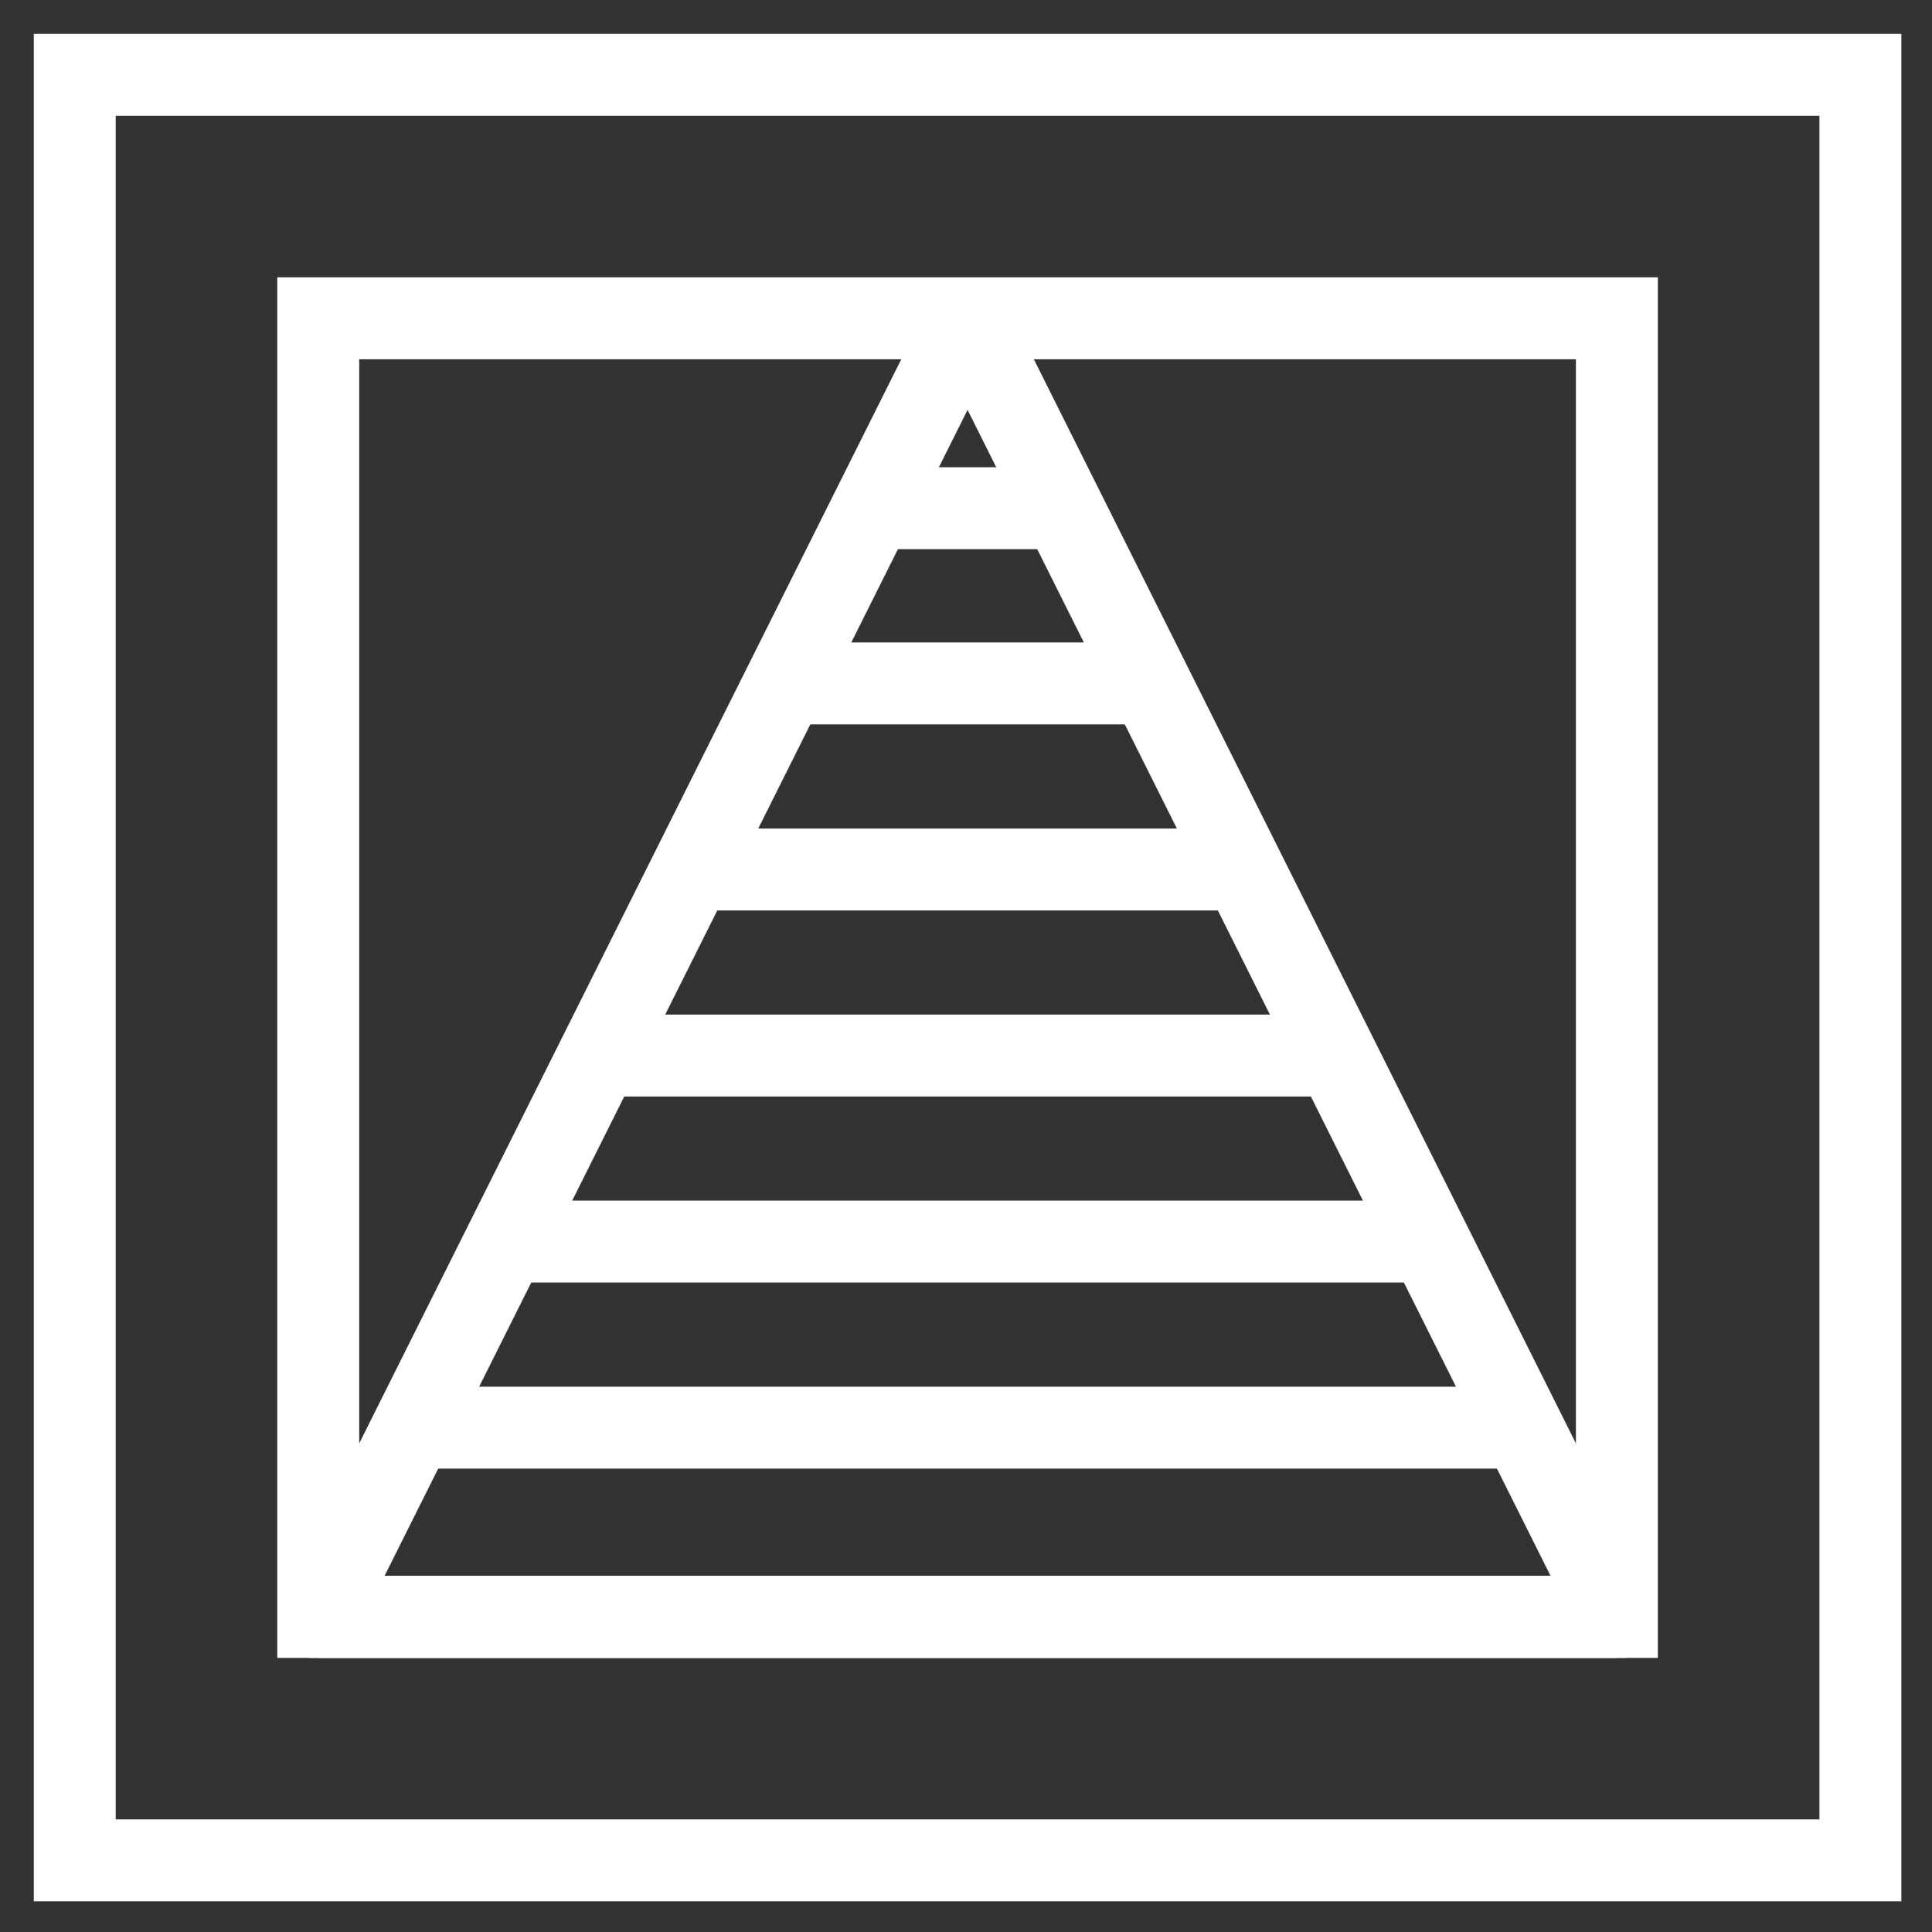 <?xml version="1.0" encoding="utf-8"?>
<!-- Generator: Adobe Illustrator 15.0.2, SVG Export Plug-In  -->
<!DOCTYPE svg PUBLIC "-//W3C//DTD SVG 1.1//EN" "http://www.w3.org/Graphics/SVG/1.1/DTD/svg11.dtd">
<svg version="1.1"
	 xmlns="http://www.w3.org/2000/svg" xmlns:xlink="http://www.w3.org/1999/xlink" xmlns:a="http://ns.adobe.com/AdobeSVGViewerExtensions/3.0/"
	 x="0px" y="0px" width="283px" height="283px" viewBox="-4.95 -4.946 283 283" enable-background="new -4.95 -4.946 283 283"
	 xml:space="preserve">
<rect x="-4.95" y="-4.946" width="283" height="283" fill="#333333" stroke="none"/>
<defs>
</defs>
<rect x="6" y="6.009" display="none" fill="none" stroke="#ffffff" stroke-width="12" stroke-miterlimit="10" width="261.56" height="261.558"/>
<polygon display="none" fill="none" stroke="#ffffff" stroke-width="12" stroke-miterlimit="10" points="171.583,89.259 
	111.184,41.725 111.184,96.508 101.972,89.259 41.576,41.725 41.576,136.793 41.576,231.854 101.972,184.327 111.184,177.065 
	111.184,231.854 171.583,184.327 231.984,136.793 "/>
<rect x="6.006" y="6.003" display="none" fill="none" stroke="#ffffff" stroke-width="12" stroke-miterlimit="10" width="261.554" height="261.557"/>
<polygon display="none" fill="none" stroke="#ffffff" stroke-width="12" stroke-miterlimit="10" points="41.67,41.667 
	41.67,231.892 177.003,231.892 231.892,176.992 231.892,41.667 "/>
<polyline display="none" fill="none" stroke="#ffffff" stroke-width="12" stroke-miterlimit="10" points="88.773,136.032 
	120.779,172.212 184.785,101.34 "/>
<polyline display="none" fill="none" stroke="#ffffff" stroke-width="12" stroke-miterlimit="10" points="177.003,231.892 
	177.003,176.87 231.892,176.992 "/>
<rect x="6.006" y="6.003" display="none" fill="none" stroke="#ffffff" stroke-width="12" stroke-miterlimit="10" width="261.554" height="261.557"/>
<rect x="41.664" y="41.679" display="none" fill="none" stroke="#ffffff" stroke-width="12" stroke-miterlimit="10" width="190.228" height="190.224"/>
<path display="none" fill="none" stroke="#ffffff" stroke-width="12" stroke-miterlimit="10" d="M231.884,136.784
	c0,52.531-42.588,95.12-95.11,95.12c-52.521,0-95.11-42.589-95.11-95.12c0-52.521,42.589-95.104,95.11-95.104
	C189.296,41.679,231.884,84.262,231.884,136.784z"/>
<path display="none" fill="none" stroke="#ffffff" stroke-width="12" stroke-miterlimit="10" d="M136.476,136.784
	c-22.872-7.432-39.509-13.263-39.509-31.398c0-21.203,18.092-34.937,45.34-34.937c14.352,0,24.742,3.05,30.988,6.301
	 M136.476,136.784c23.713,8.401,38.108,10.223,42.43,29.317c4.406,19.424-16.014,37.027-49.081,37.027
	c-13.521,0-28.287-3.631-35.774-8.203"/>
<line display="none" fill="none" stroke="#ffffff" stroke-width="12" stroke-miterlimit="10" x1="136.78" y1="41.679" x2="136.78" y2="231.903"/>
<rect x="6" y="6.012" display="none" fill="none" stroke="#ffffff" stroke-width="12" stroke-miterlimit="10" width="261.556" height="261.548"/>
<rect x="41.658" y="41.683" display="none" fill="none" stroke="#ffffff" stroke-width="12" stroke-miterlimit="10" width="190.226" height="190.221"/>
<path display="none" fill="none" stroke="#ffffff" stroke-width="12" stroke-miterlimit="10" d="M163.71,101.037
	c0,14.92-12.096,27.009-27.009,27.009s-27.009-12.089-27.009-27.009c0-14.914,12.096-27.003,27.009-27.003
	S163.71,86.124,163.71,101.037z"/>
<line display="none" fill="none" stroke="#ffffff" stroke-width="12" stroke-miterlimit="10" x1="231.884" y1="231.903" x2="150.636" y2="124.122"/>
<line display="none" fill="none" stroke="#ffffff" stroke-width="12" stroke-miterlimit="10" x1="122.998" y1="124.281" x2="41.658" y2="231.903"/>
<line display="none" fill="none" stroke="#ffffff" stroke-width="12" stroke-miterlimit="10" x1="136.701" y1="74.034" x2="136.701" y2="41.927"/>
<path display="none" fill="none" stroke="#ffffff" stroke-width="12" stroke-miterlimit="10" d="M191.917,178.875
	c-15.586,11.074-34.631,17.591-55.204,17.591c-52.668,0-95.368-42.699-95.368-95.368"/>
<rect x="6" y="6" display="none" fill="none" stroke="#ffffff" stroke-width="12" stroke-miterlimit="10" width="261.56" height="261.556"/>
<polygon display="none" fill="none" stroke="#ffffff" stroke-width="12" stroke-miterlimit="10" points="41.664,231.892 
	41.664,41.658 176.998,41.658 231.892,96.551 231.892,231.892 "/>
<polyline display="none" fill="none" stroke="#ffffff" stroke-width="12" stroke-miterlimit="10" points="176.998,41.658 
	176.998,96.679 231.892,96.551 "/>
<line display="none" fill="none" stroke="#ffffff" stroke-width="12" stroke-miterlimit="10" x1="74.468" y1="136.774" x2="199.087" y2="136.774"/>
<line display="none" fill="none" stroke="#ffffff" stroke-width="12" stroke-miterlimit="10" x1="74.468" y1="156.028" x2="199.087" y2="156.028"/>
<line display="none" fill="none" stroke="#ffffff" stroke-width="12" stroke-miterlimit="10" x1="74.468" y1="175.269" x2="199.087" y2="175.269"/>
<rect x="6" y="6.009" fill="none" stroke="#ffffff" stroke-width="12" stroke-miterlimit="10" width="261.56" height="261.551"/>
<rect x="41.667" y="41.679" fill="none" stroke="#ffffff" stroke-width="12" stroke-miterlimit="10" width="190.225" height="190.224"/>
<line fill="none" stroke="#ffffff" stroke-width="12" stroke-miterlimit="10" x1="110.04" y1="95.16" x2="163.521" y2="95.16"/>
<line fill="none" stroke="#ffffff" stroke-width="12" stroke-miterlimit="10" x1="122.873" y1="69.496" x2="150.685" y2="69.496"/>
<line fill="none" stroke="#ffffff" stroke-width="12" stroke-miterlimit="10" x1="96.41" y1="122.42" x2="177.15" y2="122.42"/>
<line fill="none" stroke="#ffffff" stroke-width="12" stroke-miterlimit="10" x1="82.78" y1="149.671" x2="190.775" y2="149.671"/>
<line fill="none" stroke="#ffffff" stroke-width="12" stroke-miterlimit="10" x1="69.156" y1="176.919" x2="204.398" y2="176.919"/>
<line fill="none" stroke="#ffffff" stroke-width="12" stroke-miterlimit="10" x1="56.291" y1="204.179" x2="218.029" y2="204.179"/>
<polygon fill="none" stroke="#ffffff" stroke-width="12" stroke-linejoin="bevel" stroke-miterlimit="10" points="231.892,231.903 
	41.667,231.903 136.78,41.679 "/>
<line fill="none" stroke="#ffffff" stroke-width="12" stroke-miterlimit="10" x1="40.366" y1="231.903" x2="233.199" y2="231.903"/>
</svg>
